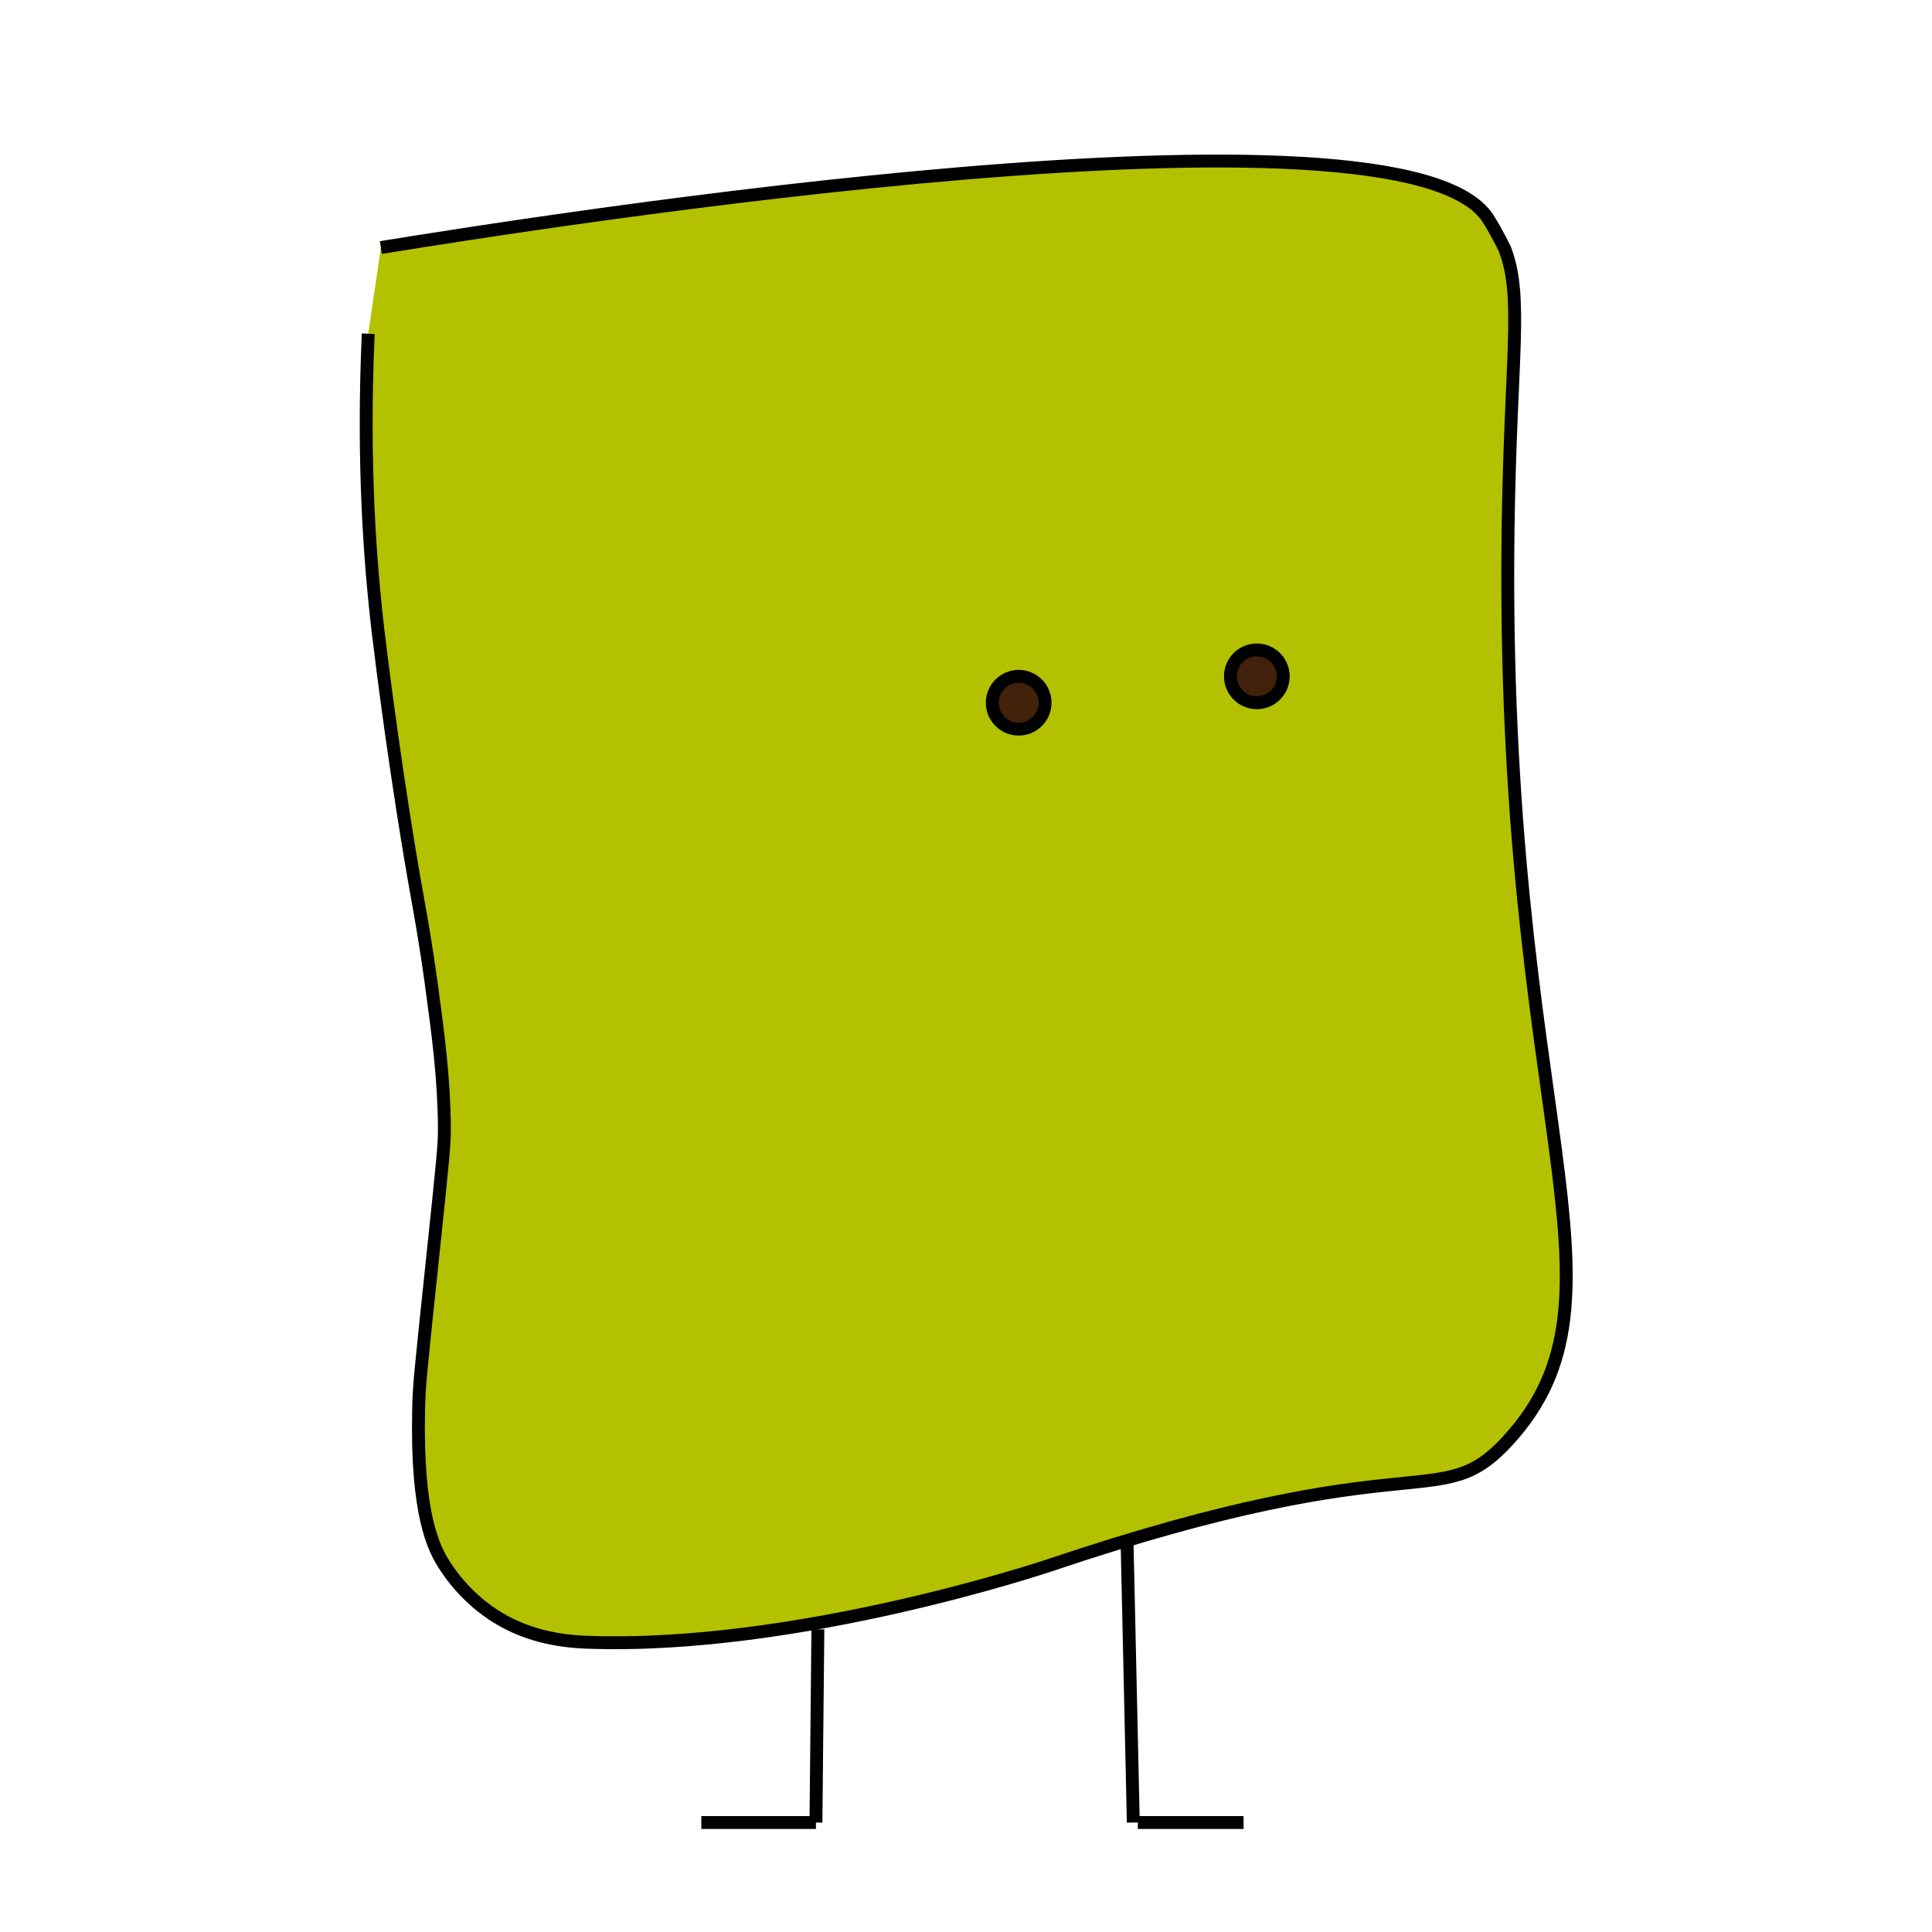 <?xml version="1.0" encoding="utf-8"?>
<!-- Generator: Adobe Illustrator 23.0.0, SVG Export Plug-In . SVG Version: 6.00 Build 0)  -->
<svg version="1.1" xmlns="http://www.w3.org/2000/svg" xmlns:xlink="http://www.w3.org/1999/xlink" x="0px" y="0px"
	 viewBox="0 0 150 150" style="enable-background:new 0 0 150 150;" xml:space="preserve">
<style type="text/css">
	.st0{fill:#B3C100;stroke:#000000;stroke-miterlimit:10;}
	.st1{fill:none;stroke:#000000;stroke-miterlimit:10;}
	.st2{fill:#42210B;stroke:#000000;stroke-miterlimit:10;}
	.st3{display:none;}
	.st4{display:inline;fill:none;stroke:#000000;stroke-miterlimit:10;}
</style>
<g id="Layer_1">
	<path class="st0" d="M29.57,19.22c12.38-2.01,79.38-12.6,85.97-2.24c0.71,1.12,1.3,2.37,1.3,2.37c1.43,3.73,0.44,8.33,0.25,21.53
		c-0.65,45.99,10.47,59.5,0,70.95c-5.38,5.89-6.86,0.01-35.63,9.71c0,0-19.56,6.59-35.96,5.96c-2.94-0.11-5.19-0.86-7-2
		c-0.55-0.34-2.48-1.61-4-4c-0.82-1.28-2.17-3.89-2-12c0.04-1.95,0.14-2.83,1-11c0.96-9.12,1.01-9.66,1-11
		c-0.03-3.83-0.48-7.17-1-11c-0.44-3.22-0.87-5.59-1.04-6.53c-1.67-9.26-2.84-18.72-3.1-20.91c-0.64-5.41-1.22-13.24-0.77-23.15"/>
	<line class="st1" x1="87.5" y1="119.5" x2="87.99" y2="141.5"/>
	<line class="st1" x1="96.55" y1="141.5" x2="88.34" y2="141.5"/>
	<line class="st1" x1="63.5" y1="126.5" x2="63.35" y2="141.5"/>
	<line class="st1" x1="54.45" y1="141.5" x2="63.35" y2="141.5"/>
	<circle class="st2" cx="79.09" cy="54.56" r="2.05"/>
	<circle class="st2" cx="97.58" cy="52.51" r="2.05"/>
</g>
<g id="Layer_4" class="st3">
	<line class="st4" x1="118.5" y1="72.5" x2="123.83" y2="94.24"/>
	<line class="st4" x1="24.82" y1="111.09" x2="34.66" y2="87.85"/>
</g>
<g id="Layer_2" class="st3">
	<line class="st4" x1="118.92" y1="74.14" x2="118.64" y2="94.46"/>
	<line class="st4" x1="118.64" y1="94.46" x2="105.5" y2="108.5"/>
	<line class="st4" x1="44.5" y1="110.5" x2="57.5" y2="118.5"/>
	<line class="st4" x1="44.53" y1="110.97" x2="34.5" y2="86.5"/>
	<path class="st4" d="M75,78c7.5-2.17,15-4.33,22.5-6.5"/>
</g>
<g id="Layer_3" class="st3">
	<line class="st4" x1="118.5" y1="73.5" x2="110.58" y2="92.21"/>
	<line class="st4" x1="110.58" y1="92.21" x2="78.41" y2="105.9"/>
	<line class="st4" x1="55.14" y1="101.8" x2="109.9" y2="98.37"/>
	<line class="st4" x1="55.5" y1="101.5" x2="34.5" y2="87.5"/>
	<path class="st4" d="M80.04,81.58c0.22-0.61,1.98-5.3,6.85-6.85c2.74-0.87,5.13-0.31,6.16,0"/>
</g>
</svg>
